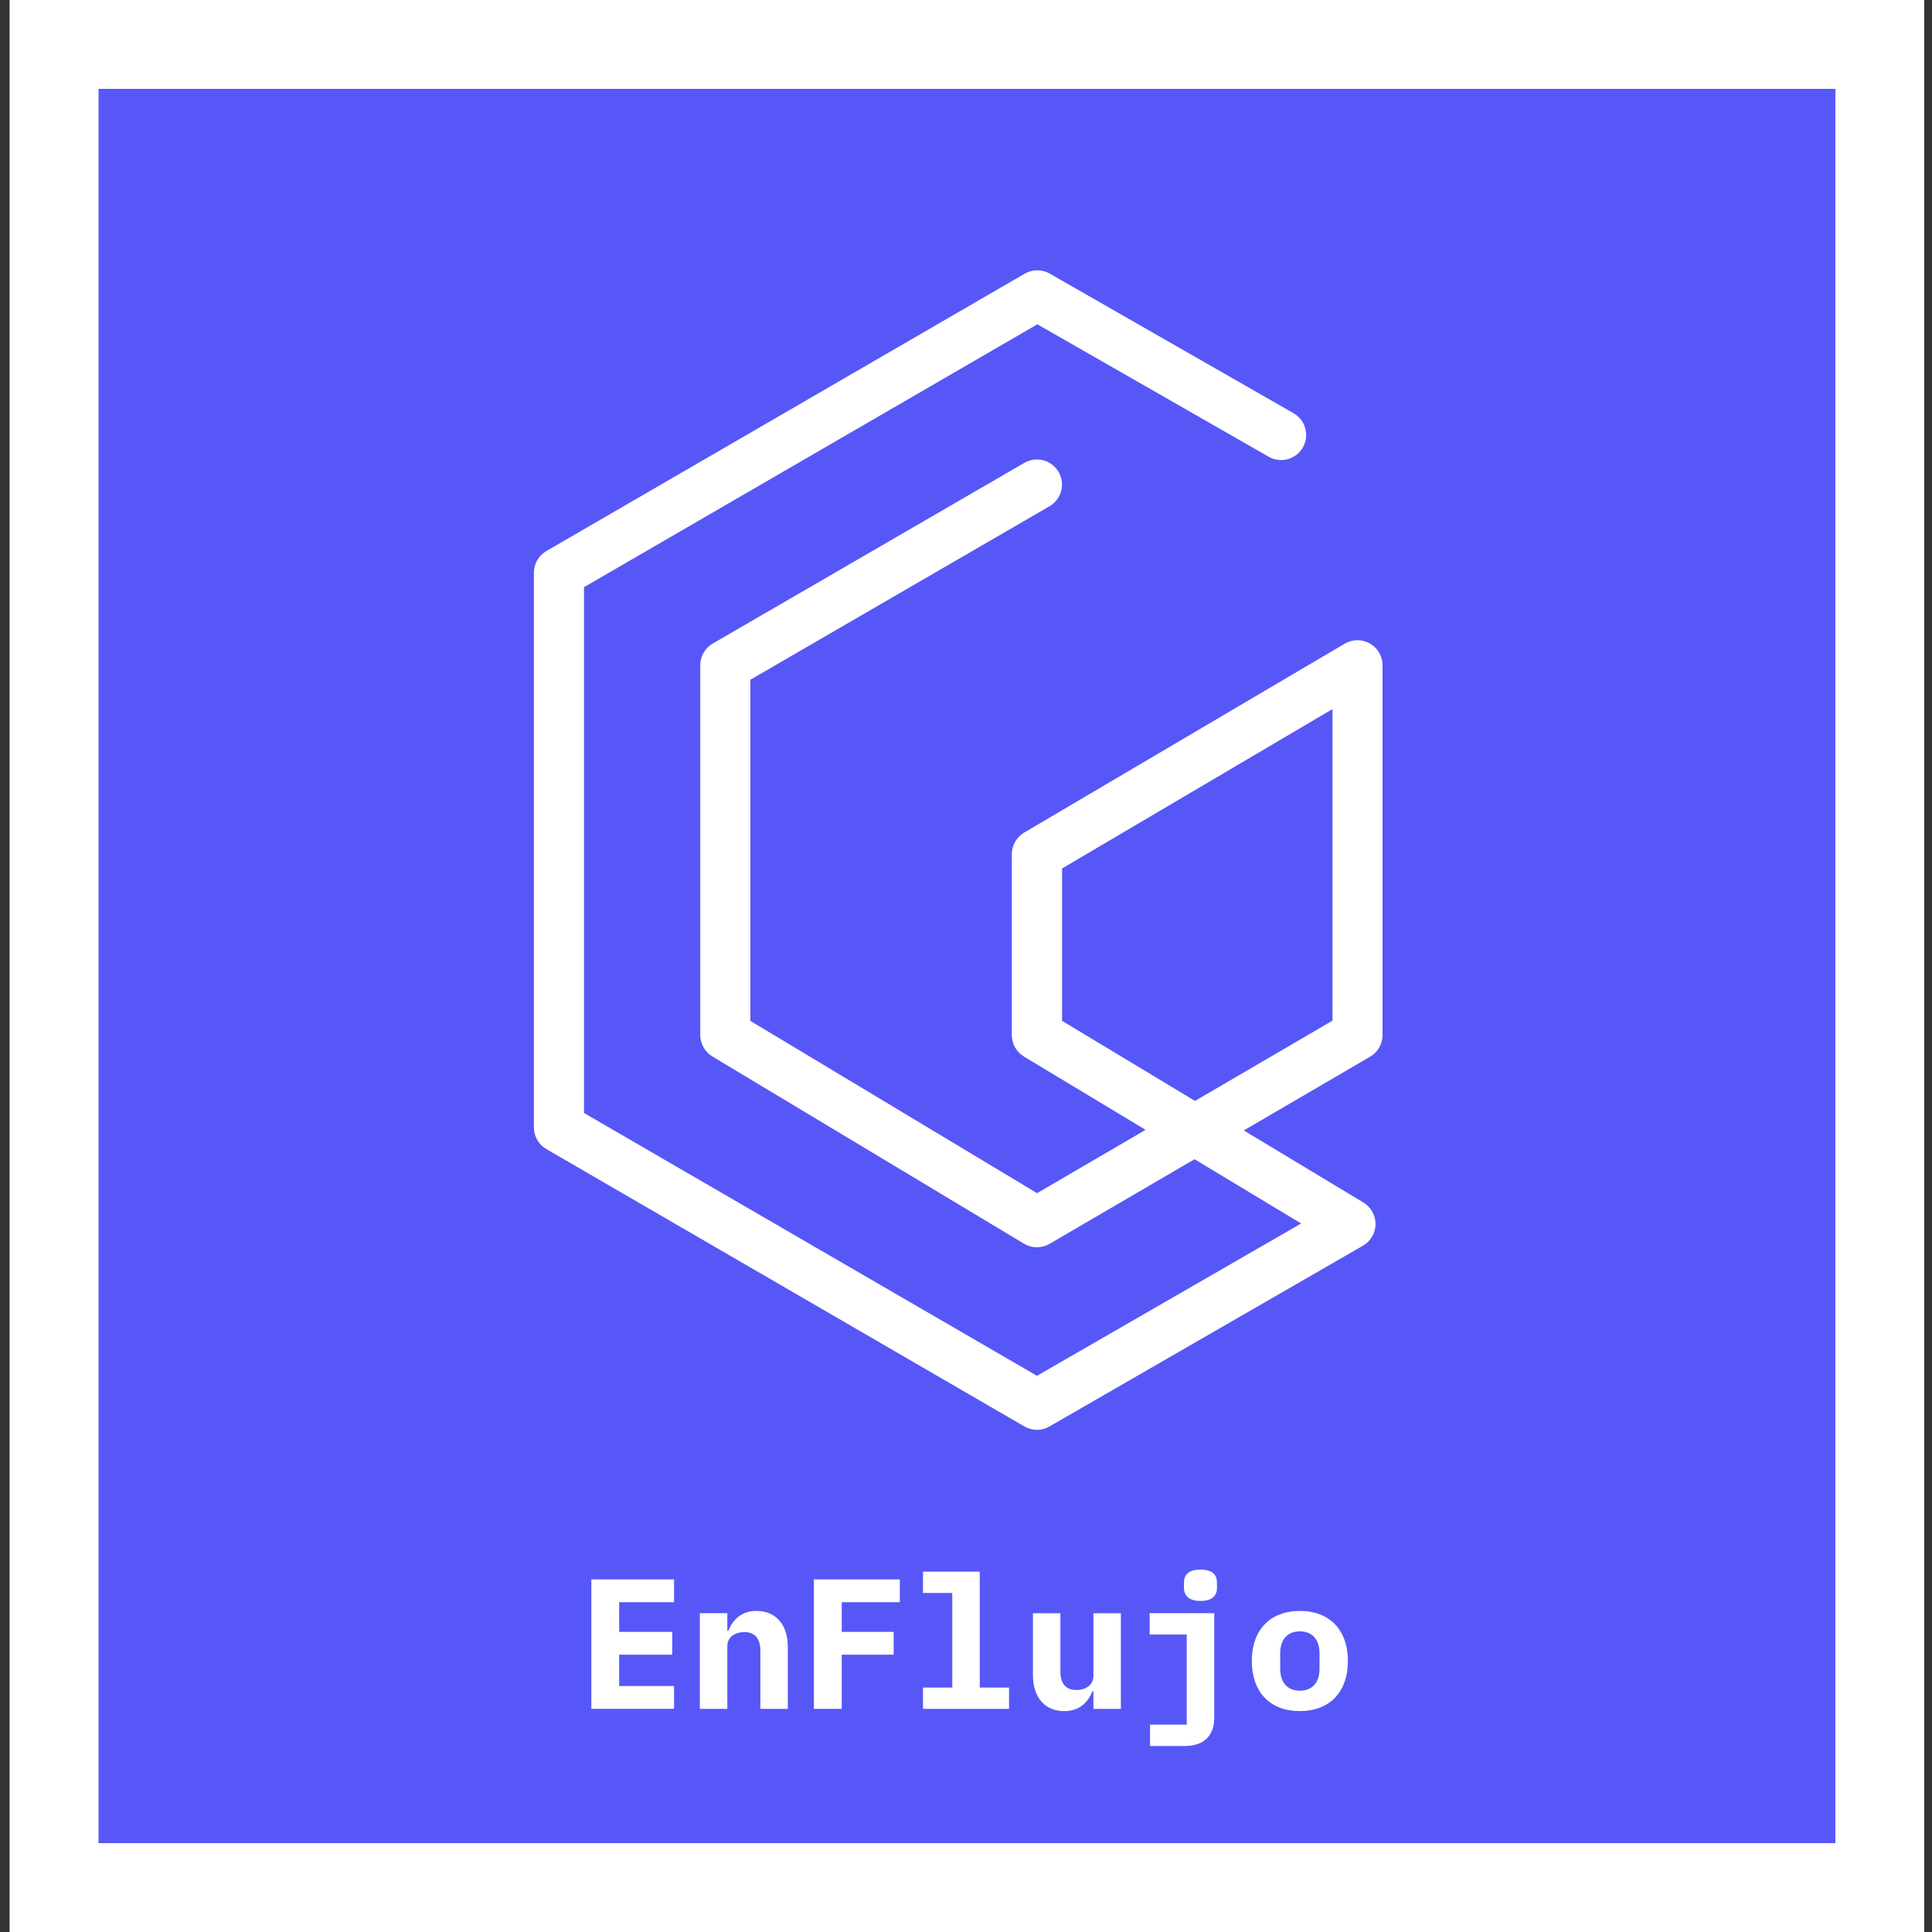 <?xml version="1.0" encoding="UTF-8"?><svg id="Capa_1" xmlns="http://www.w3.org/2000/svg" viewBox="0 0 500 500"><rect x="0" y="0" width="500" height="500" fill="#333333" stroke="none"/><defs><style>.cls-1{fill:#fff;}.cls-2{fill:#5757f7;}</style></defs><rect class="cls-2" x="2.5" width="495" height="500"/><g><path class="cls-1" d="M153.04,442.26v-33.51h21.41v5.9h-14.21v7.68h13.73v5.9h-13.73v8.11h14.21v5.9h-21.41Z"/><path class="cls-1" d="M181.12,442.26v-24.77h7.11v4.51h.29c1.1-2.78,3.31-5.09,7.3-5.09,4.75,0,8.06,3.31,8.06,9.31v16.03h-7.1v-15.07c0-3.12-1.39-4.8-4.18-4.8-2.21,0-4.37,1.2-4.37,3.6v16.27h-7.11Z"/><path class="cls-1" d="M210.64,442.26v-33.51h22.23v5.9h-15.03v7.68h13.44v5.9h-13.44v14.02h-7.2Z"/><path class="cls-1" d="M238.87,436.74h7.58v-24.48h-7.58v-5.52h14.69v30h7.58v5.52h-22.27v-5.52Z"/><path class="cls-1" d="M282.98,437.75h-.29c-1.1,2.78-3.31,5.09-7.3,5.09-4.75,0-8.06-3.31-8.06-9.31v-16.03h7.1v15.07c0,3.12,1.39,4.8,4.18,4.8,2.21,0,4.37-1.2,4.37-3.6v-16.27h7.1v24.77h-7.1v-4.51Z"/><path class="cls-1" d="M297.62,446.34h9.51v-23.33h-9.6v-5.52h16.71v27.22c0,4.18-2.45,7.15-7.54,7.15h-9.07v-5.52Zm8.79-35.38v-1.39c0-1.92,1.1-3.36,4.27-3.36s4.27,1.44,4.27,3.36v1.39c0,1.87-1.15,3.36-4.27,3.36s-4.27-1.49-4.27-3.36Z"/><path class="cls-1" d="M323.97,429.87c0-8.02,4.71-12.96,12.43-12.96s12.43,4.94,12.43,12.96-4.7,12.96-12.43,12.96-12.43-4.94-12.43-12.96Zm17.52,1.97v-3.94c0-3.65-1.92-5.71-5.09-5.71s-5.09,2.06-5.09,5.71v3.94c0,3.65,1.92,5.71,5.09,5.71s5.09-2.06,5.09-5.71Z"/></g><path class="cls-1" d="M475,23V477H25.5V23H475M498,0H2.5V500H498V0h0Z"/><path class="cls-1" d="M268.37,370.04c-1.12,0-2.25-.29-3.26-.88l-123.71-71.78c-2-1.16-3.23-3.3-3.23-5.61V148.22c0-2.31,1.23-4.45,3.23-5.61l123.79-71.78c2-1.16,4.47-1.17,6.48-.02l63.1,36.13c3.11,1.78,4.19,5.74,2.41,8.85-1.78,3.11-5.74,4.19-8.85,2.41l-59.86-34.27-117.33,68.03v136.08l117.23,68.02,68.37-39.42-27.6-16.63-37.51,21.9c-2.05,1.19-4.58,1.18-6.61-.04l-80.64-48.45c-1.95-1.17-3.15-3.28-3.15-5.56v-95.7c0-2.31,1.23-4.45,3.23-5.61l80.64-46.76c3.1-1.8,7.07-.74,8.87,2.36,1.8,3.1,.74,7.07-2.36,8.87l-77.41,44.89v88.3l74.2,44.58,28.07-16.39-31.47-18.96c-1.95-1.17-3.14-3.28-3.14-5.56v-46.81c0-2.3,1.22-4.42,3.19-5.59l82.97-48.9c2.01-1.18,4.49-1.2,6.51-.04,2.02,1.15,3.27,3.3,3.27,5.63v95.7c0,2.31-1.22,4.44-3.22,5.6l-32.69,19.09,30.95,18.65c1.97,1.18,3.16,3.32,3.14,5.62-.02,2.3-1.26,4.41-3.25,5.56l-81.15,46.79c-1,.58-2.12,.87-3.24,.87Zm6.49-105.85l34.4,20.73,35.59-20.78v-80.63l-69.99,41.25v39.44Z"/></svg>